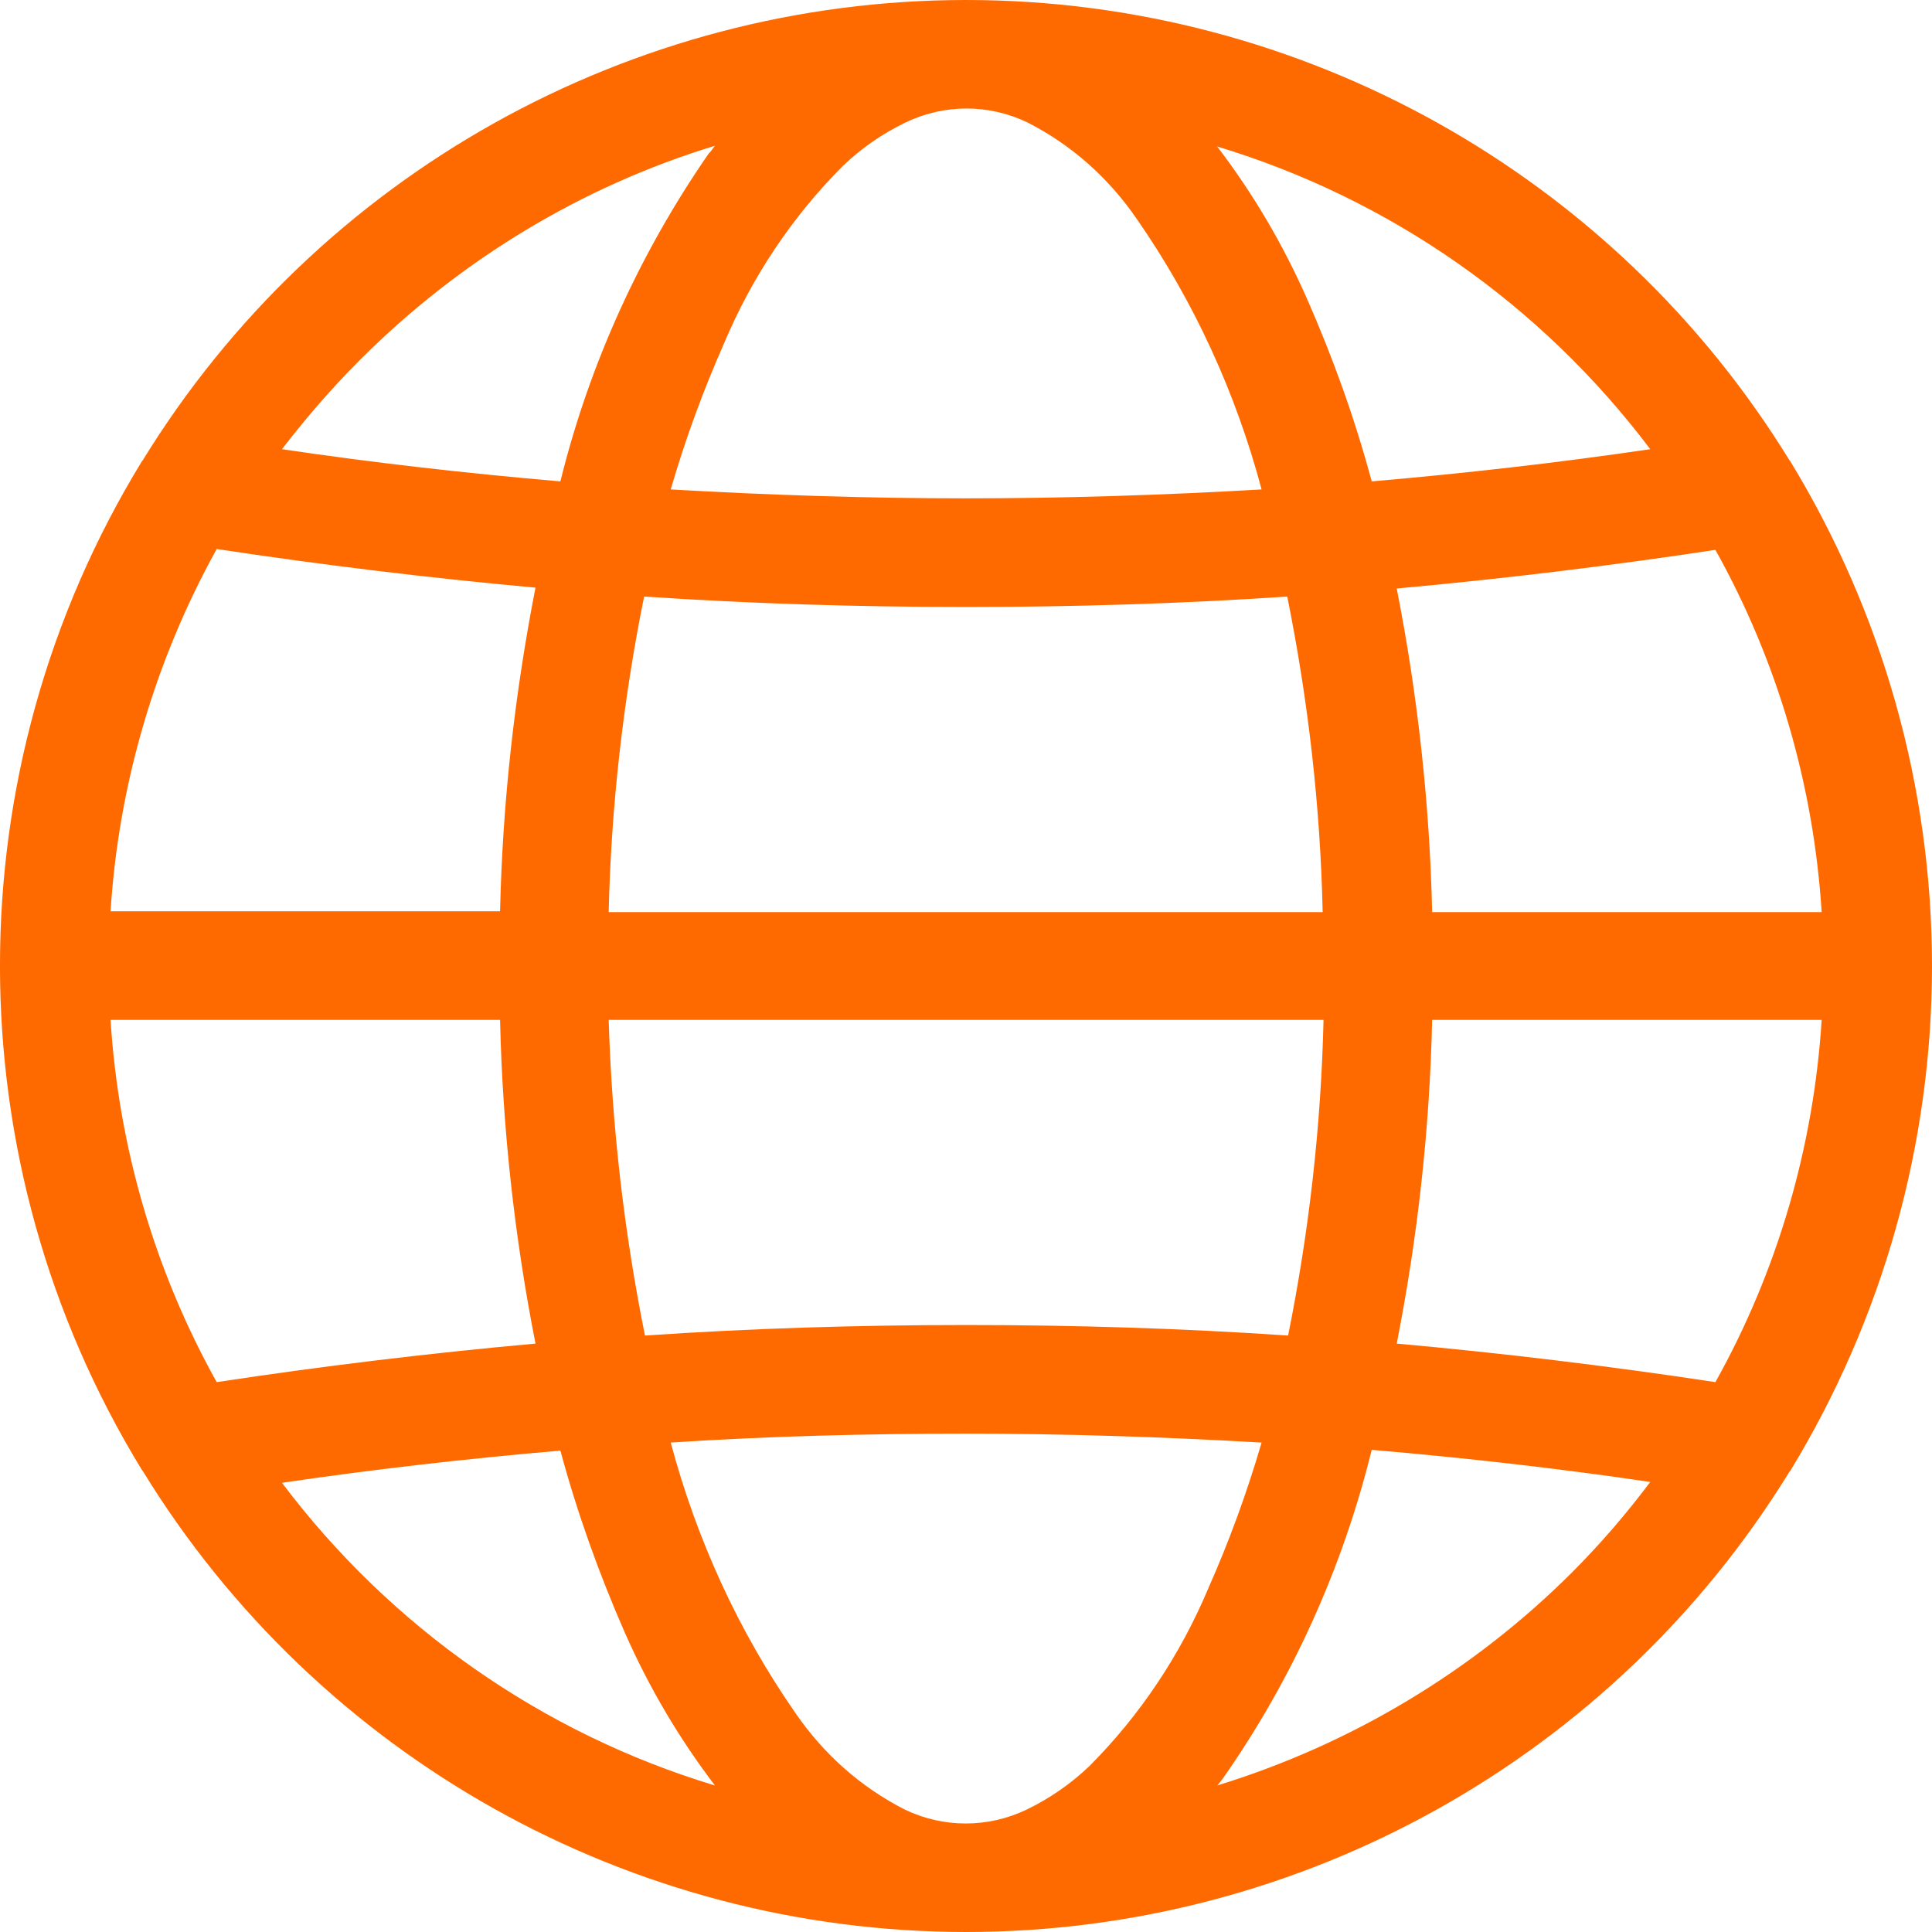 <svg width="18" height="18" viewBox="0 0 18 18" fill="none" xmlns="http://www.w3.org/2000/svg">
<path fill-rule="evenodd" clip-rule="evenodd" d="M18 9C18 10.658 17.543 12.285 16.68 13.703L16.673 13.71C15.038 16.372 12.128 18 9.001 18C5.874 18 2.964 16.372 1.329 13.703L1.322 13.695C-0.441 10.815 -0.441 7.178 1.322 4.298L1.329 4.29C2.964 1.627 5.874 0 9.001 0C12.128 0 15.038 1.627 16.673 4.29L16.68 4.298C17.543 5.715 18 7.343 18 9ZM8.439 1.14C8.221 1.245 8.026 1.38 7.854 1.545C7.381 2.018 7.006 2.58 6.744 3.203C6.549 3.645 6.384 4.095 6.249 4.56C7.171 4.613 8.086 4.643 9.001 4.643C9.916 4.643 10.838 4.613 11.754 4.56C11.514 3.66 11.123 2.805 10.591 2.04C10.329 1.658 9.984 1.35 9.571 1.14C9.211 0.968 8.799 0.968 8.439 1.14ZM6.661 1.358C5.409 1.74 4.277 2.43 3.354 3.353C3.092 3.615 2.852 3.893 2.627 4.185C3.489 4.313 4.351 4.41 5.221 4.485C5.491 3.39 5.964 2.355 6.601 1.433C6.619 1.415 6.632 1.397 6.648 1.375L6.661 1.358ZM14.648 14.648C13.725 15.57 12.585 16.253 11.34 16.635C11.358 16.617 11.371 16.599 11.387 16.578L11.4 16.56C12.045 15.637 12.51 14.602 12.78 13.508C13.65 13.582 14.513 13.68 15.375 13.807C15.15 14.107 14.91 14.385 14.648 14.648ZM2.627 13.815C3.489 13.688 4.351 13.59 5.221 13.515C5.379 14.1 5.581 14.662 5.821 15.21C6.046 15.72 6.324 16.192 6.661 16.635C5.049 16.148 3.639 15.158 2.627 13.815ZM15.375 4.185C14.513 4.312 13.65 4.41 12.78 4.485C12.623 3.9 12.42 3.337 12.18 2.79C11.955 2.28 11.678 1.807 11.34 1.365C12.953 1.852 14.363 2.842 15.375 4.185ZM16.972 9.502H13.343C13.32 10.523 13.208 11.527 13.013 12.518C14.003 12.607 14.993 12.727 15.982 12.877C16.56 11.842 16.897 10.688 16.972 9.502ZM11.993 5.558C12.188 6.525 12.301 7.508 12.323 8.498H5.671C5.694 7.508 5.806 6.525 6.001 5.558C6.999 5.625 7.996 5.655 9.001 5.655C9.999 5.655 10.996 5.625 11.993 5.558ZM5.671 9.502C5.701 10.492 5.814 11.475 6.009 12.443C7.006 12.375 8.004 12.345 9.001 12.345C10.006 12.345 11.003 12.375 12.001 12.443C12.196 11.475 12.308 10.492 12.331 9.502H5.671ZM16.972 8.498H13.343C13.32 7.485 13.208 6.473 13.013 5.483C14.003 5.393 14.993 5.273 15.982 5.123C16.56 6.158 16.897 7.313 16.972 8.498ZM2.019 5.115C3.009 5.265 3.999 5.385 4.989 5.475C4.794 6.473 4.682 7.478 4.659 8.49H1.03C1.105 7.312 1.442 6.157 2.019 5.115ZM4.659 9.502H1.03C1.105 10.688 1.442 11.842 2.019 12.877C3.009 12.727 3.999 12.607 4.989 12.518C4.794 11.527 4.682 10.515 4.659 9.502ZM10.149 16.455C9.976 16.62 9.781 16.755 9.564 16.86C9.204 17.032 8.791 17.032 8.431 16.86C8.019 16.65 7.674 16.343 7.411 15.96C6.879 15.195 6.489 14.34 6.249 13.44C7.164 13.38 8.079 13.357 9.001 13.357C9.916 13.357 10.831 13.387 11.754 13.44C11.618 13.905 11.454 14.355 11.258 14.797C10.996 15.42 10.621 15.982 10.149 16.455Z" fill="#FF6A00"/>
</svg>
